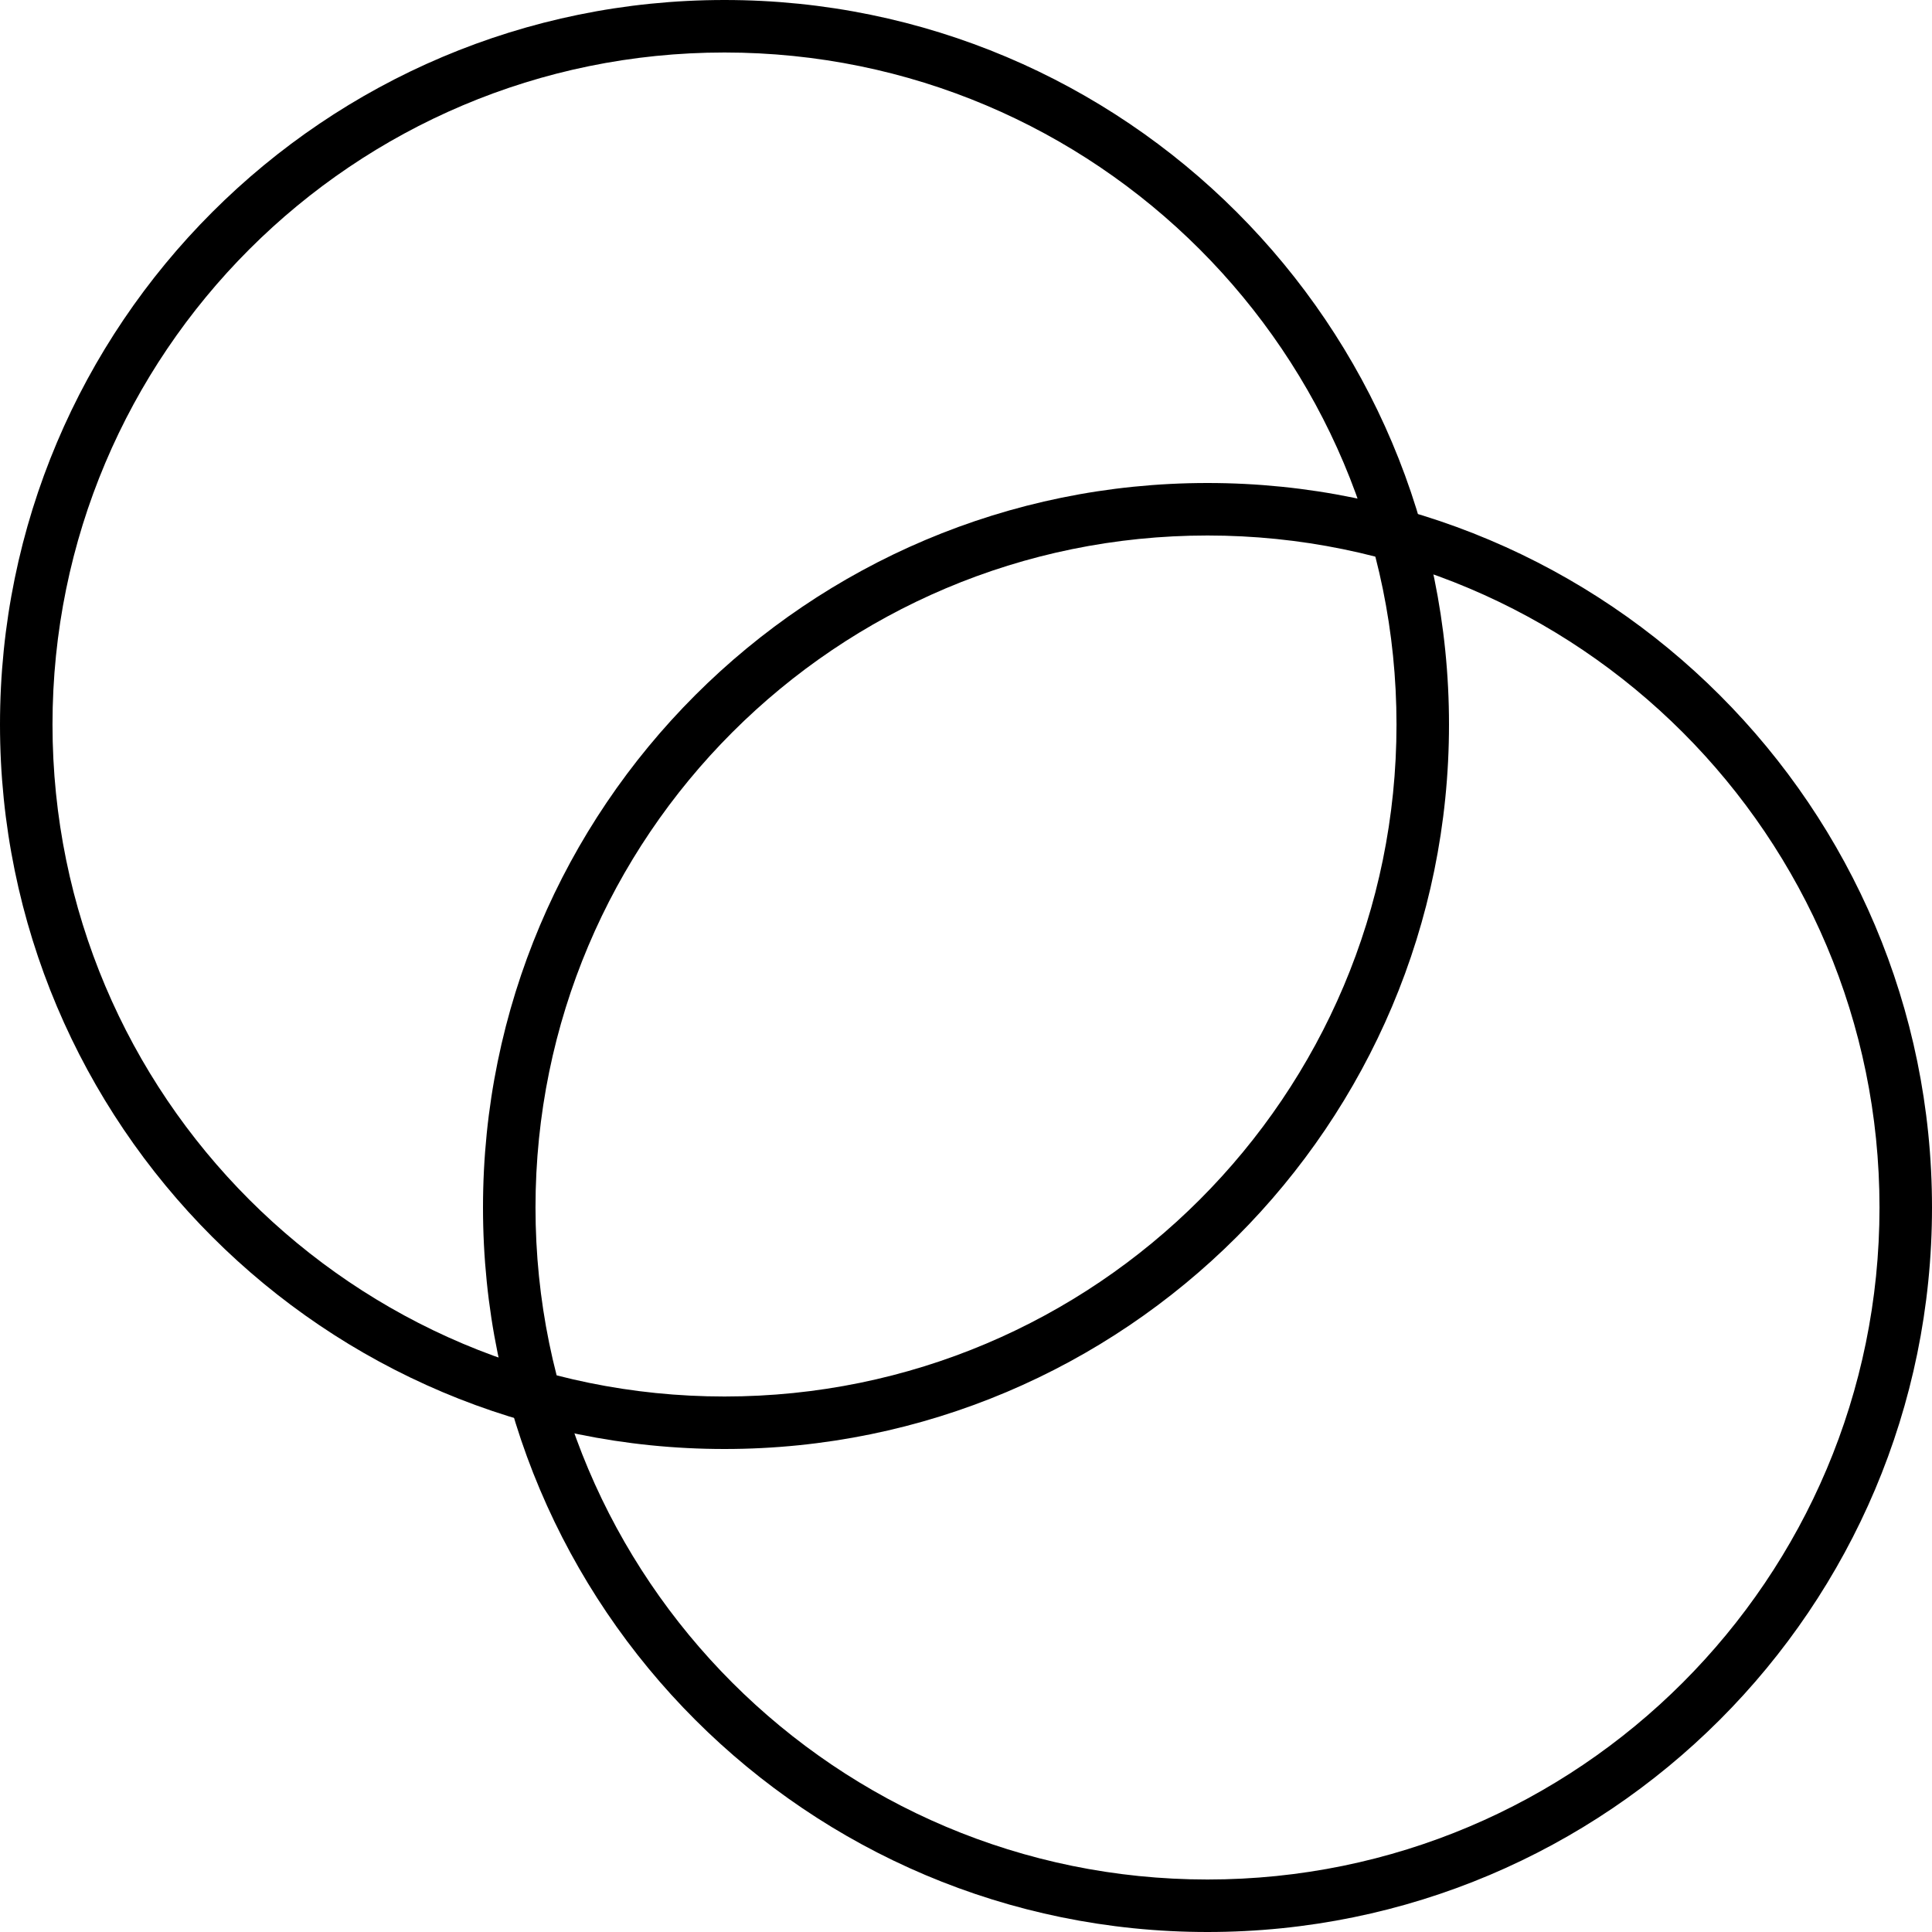 <svg width="46" height="46" viewBox="0 0 46 46" fill="none" xmlns="http://www.w3.org/2000/svg">
<path fill-rule="evenodd" clip-rule="evenodd" d="M17.25 33.25C26.087 33.25 33.25 26.087 33.25 17.25C33.25 8.413 26.087 1.25 17.25 1.25C8.413 1.25 1.25 8.413 1.25 17.25C1.25 26.087 8.413 33.25 17.25 33.25ZM17.25 34.5C26.777 34.5 34.5 26.777 34.5 17.25C34.5 7.723 26.777 0 17.25 0C7.723 0 0 7.723 0 17.25C0 26.777 7.723 34.5 17.25 34.5Z" fill="black"/>
<path fill-rule="evenodd" clip-rule="evenodd" d="M28.75 44.75C37.587 44.75 44.75 37.587 44.75 28.75C44.75 19.913 37.587 12.75 28.75 12.75C19.913 12.75 12.75 19.913 12.75 28.75C12.75 37.587 19.913 44.75 28.75 44.75ZM28.75 46C38.277 46 46 38.277 46 28.75C46 19.223 38.277 11.5 28.75 11.5C19.223 11.5 11.5 19.223 11.5 28.75C11.5 38.277 19.223 46 28.75 46Z" fill="black"/>
</svg>
